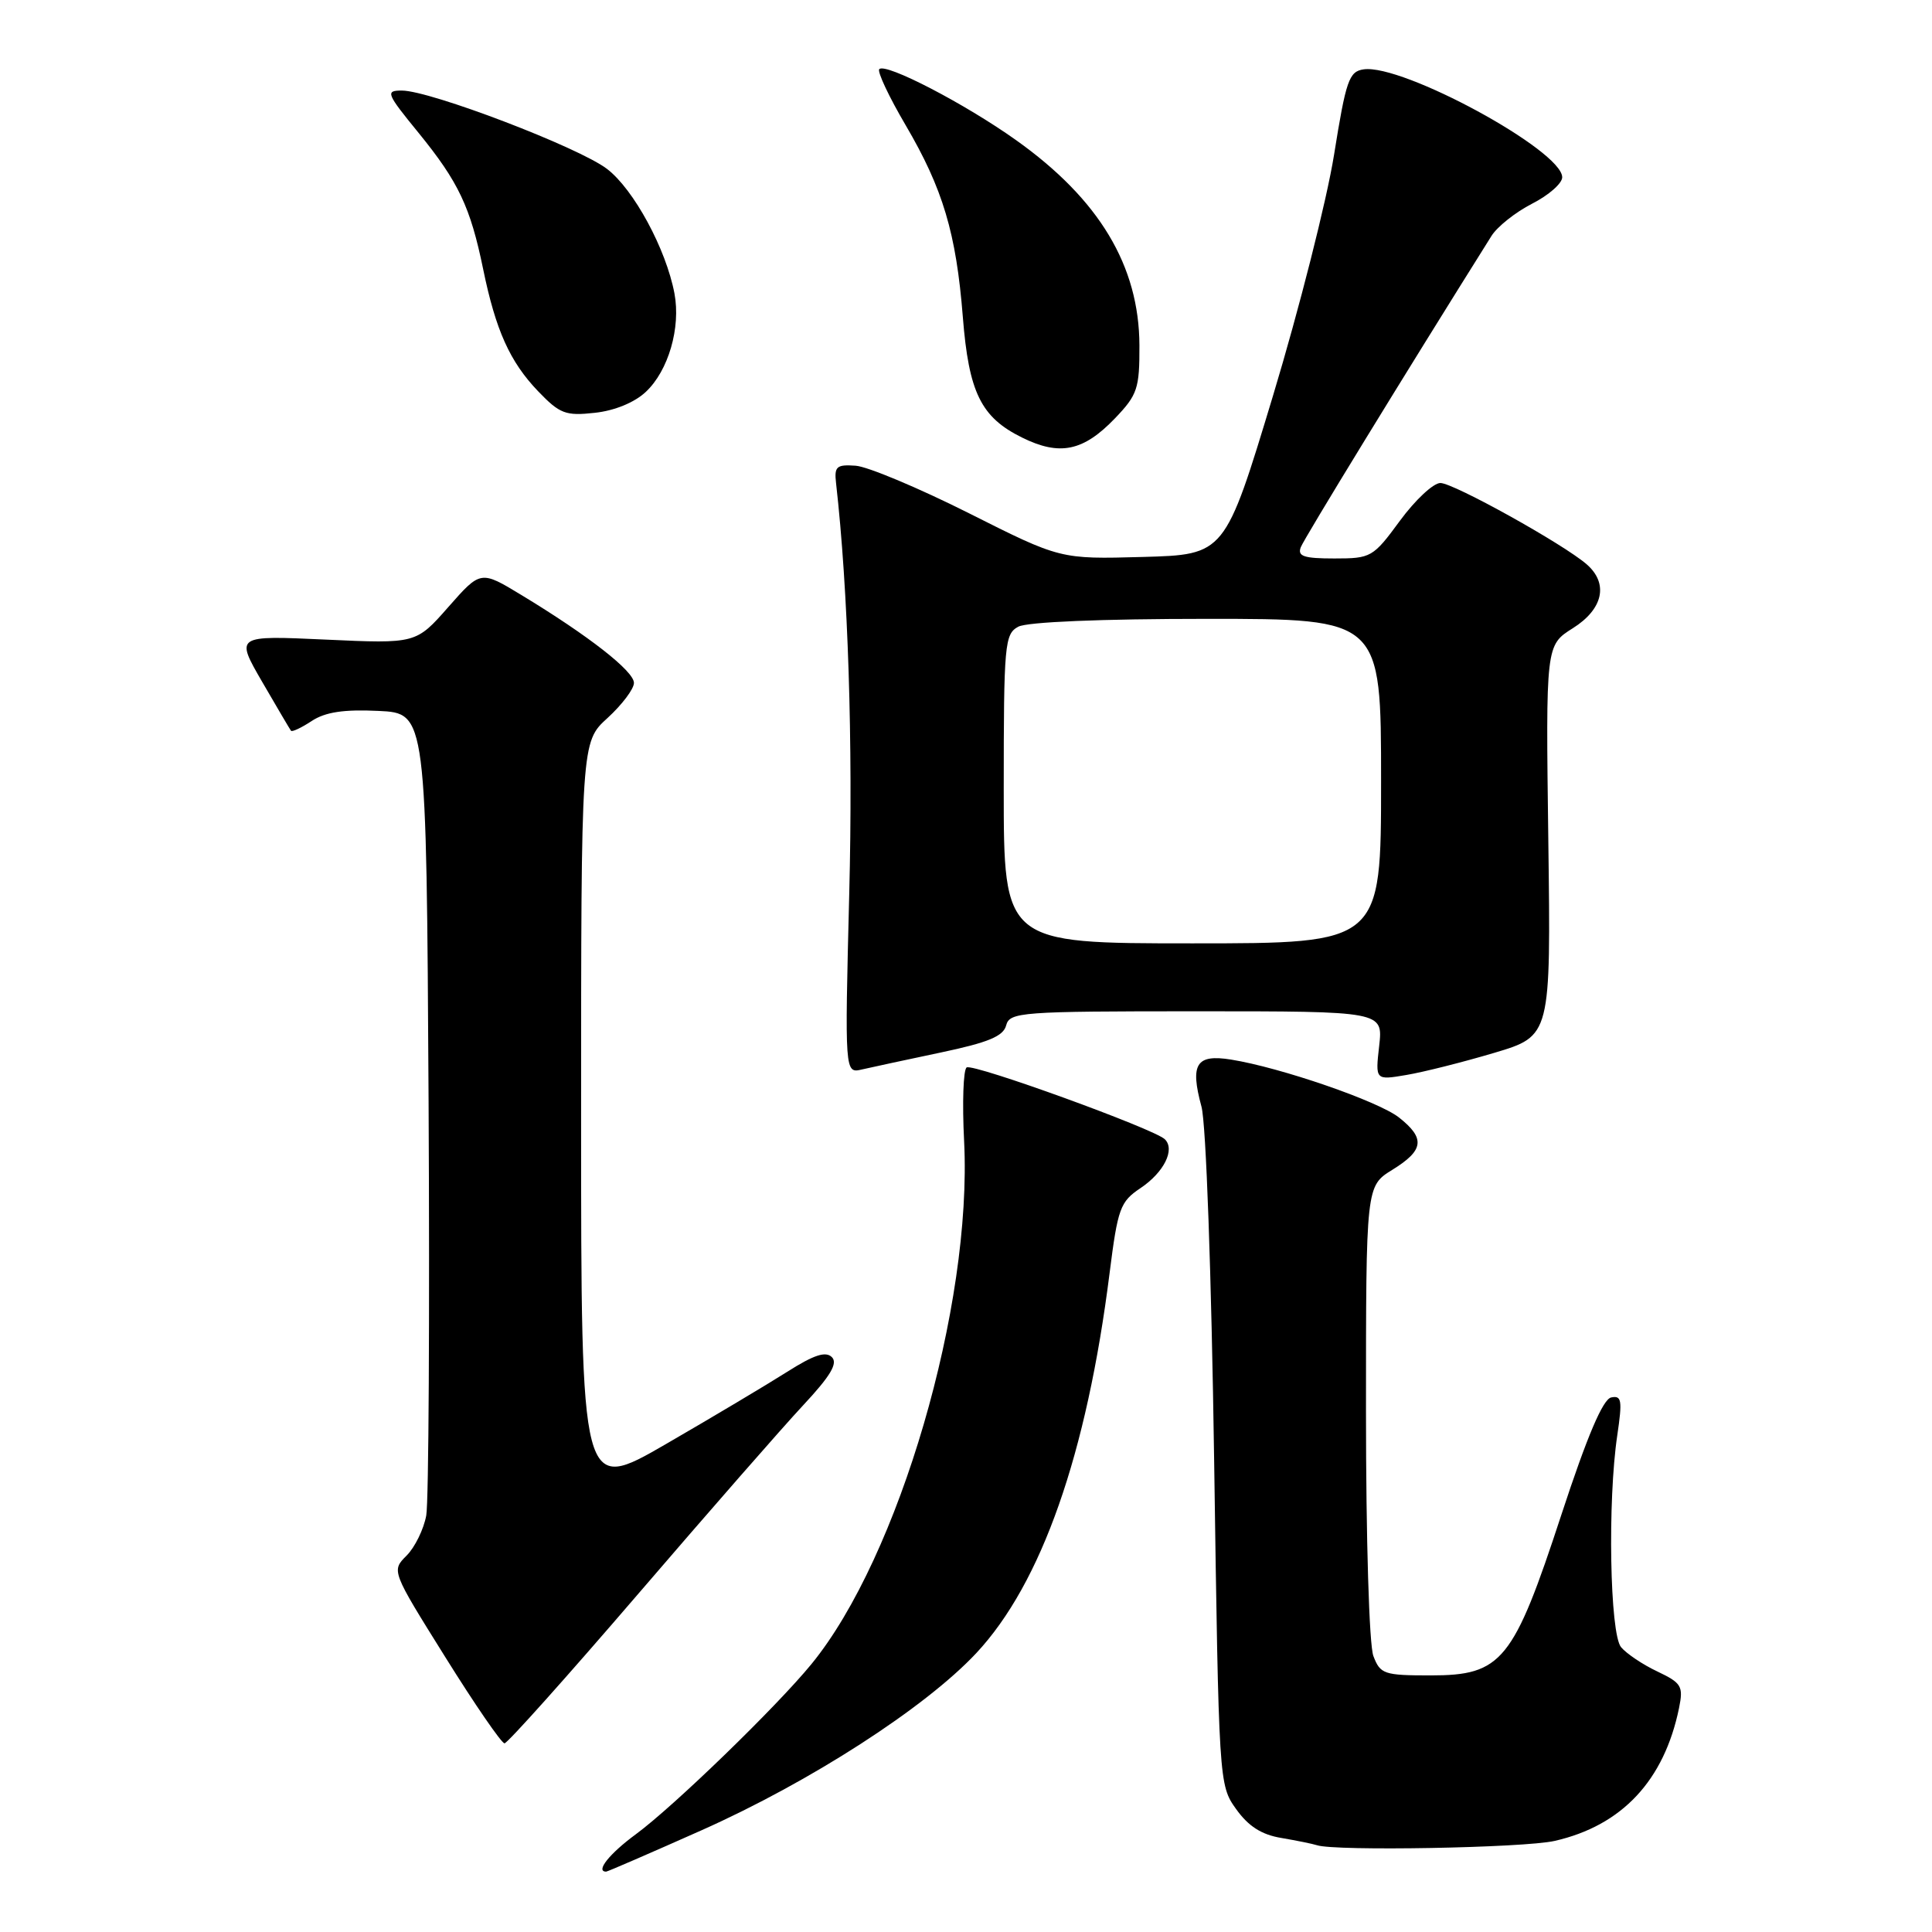 <?xml version="1.0" encoding="UTF-8" standalone="no"?>
<!DOCTYPE svg PUBLIC "-//W3C//DTD SVG 1.1//EN" "http://www.w3.org/Graphics/SVG/1.1/DTD/svg11.dtd" >
<svg xmlns="http://www.w3.org/2000/svg" xmlns:xlink="http://www.w3.org/1999/xlink" version="1.1" viewBox="0 0 256 256">
 <g >
 <path fill="currentColor"
d=" M 92.94 242.53 C 107.37 236.10 122.58 226.29 129.36 219.05 C 138.00 209.80 144.01 192.69 147.03 168.66 C 148.11 160.12 148.43 159.23 151.11 157.44 C 154.22 155.36 155.74 152.33 154.35 150.96 C 152.96 149.59 128.98 140.89 128.09 141.44 C 127.64 141.72 127.49 146.12 127.75 151.22 C 128.85 173.01 119.13 206.31 107.52 220.50 C 102.88 226.17 89.28 239.35 84.25 243.05 C 80.74 245.63 78.86 248.00 80.32 248.00 C 80.50 248.00 86.18 245.54 92.94 242.53 Z  M 206.00 243.93 C 214.92 241.90 220.51 235.92 222.48 226.33 C 223.07 223.43 222.82 223.01 219.61 221.48 C 217.67 220.57 215.51 219.11 214.80 218.26 C 213.31 216.47 213.00 198.87 214.30 190.17 C 214.98 185.55 214.88 184.88 213.49 185.17 C 212.39 185.40 210.31 190.29 206.90 200.68 C 200.53 220.14 199.01 222.00 189.57 222.00 C 183.38 222.00 182.89 221.83 181.98 219.43 C 181.42 217.98 181.00 203.99 181.00 187.02 C 181.00 157.16 181.00 157.16 184.50 155.00 C 188.69 152.41 188.88 150.84 185.37 148.07 C 182.62 145.91 169.69 141.45 163.12 140.40 C 158.50 139.66 157.67 140.98 159.20 146.63 C 159.81 148.85 160.52 168.79 160.88 193.50 C 161.50 236.24 161.51 236.52 163.79 239.71 C 165.42 241.99 167.16 243.11 169.79 243.54 C 171.83 243.89 173.95 244.32 174.50 244.50 C 176.89 245.31 201.91 244.86 206.00 243.93 Z  M 84.52 211.25 C 93.85 200.39 103.70 189.12 106.41 186.22 C 110.03 182.34 111.05 180.65 110.23 179.83 C 109.41 179.01 107.84 179.53 104.31 181.77 C 101.66 183.45 94.44 187.76 88.25 191.34 C 77.00 197.85 77.00 197.85 77.00 148.09 C 77.00 98.32 77.00 98.32 80.50 95.14 C 82.42 93.38 84.00 91.29 84.00 90.49 C 84.00 88.93 78.01 84.25 69.10 78.85 C 63.69 75.57 63.69 75.57 59.41 80.43 C 55.13 85.30 55.13 85.30 43.15 84.75 C 31.18 84.20 31.18 84.20 34.74 90.35 C 36.70 93.73 38.42 96.65 38.56 96.83 C 38.71 97.01 39.95 96.43 41.31 95.53 C 43.11 94.35 45.56 93.98 50.15 94.20 C 56.50 94.50 56.50 94.50 56.79 146.00 C 56.94 174.32 56.81 198.99 56.48 200.81 C 56.15 202.62 54.98 205.02 53.88 206.12 C 51.86 208.14 51.86 208.14 59.00 219.57 C 62.92 225.86 66.46 231.00 66.85 231.00 C 67.24 231.00 75.19 222.11 84.52 211.25 Z  M 197.99 139.51 C 205.50 137.27 205.50 137.27 205.16 111.39 C 204.82 85.50 204.82 85.50 208.41 83.24 C 212.43 80.71 213.17 77.33 210.25 74.78 C 207.18 72.10 192.60 64.00 190.86 64.00 C 189.93 64.00 187.52 66.25 185.50 69.00 C 181.94 73.85 181.68 74.00 176.81 74.00 C 172.76 74.00 171.90 73.71 172.36 72.51 C 172.81 71.34 186.12 49.60 197.63 31.26 C 198.40 30.03 200.82 28.11 203.01 26.99 C 205.21 25.87 207.00 24.30 207.00 23.49 C 207.00 19.94 185.86 8.45 180.69 9.19 C 178.75 9.47 178.35 10.64 176.77 20.50 C 175.80 26.55 172.15 40.95 168.66 52.50 C 162.31 73.50 162.31 73.50 151.40 73.80 C 140.50 74.10 140.50 74.10 128.38 68.00 C 121.71 64.65 114.96 61.82 113.38 61.71 C 110.85 61.53 110.53 61.81 110.78 64.00 C 112.38 78.12 113.04 98.49 112.53 118.37 C 111.93 142.24 111.93 142.24 114.21 141.71 C 115.47 141.42 120.17 140.41 124.67 139.46 C 130.94 138.14 132.95 137.31 133.32 135.87 C 133.79 134.11 135.21 134.00 158.54 134.00 C 183.26 134.00 183.26 134.00 182.75 138.57 C 182.23 143.14 182.23 143.14 186.35 142.44 C 188.62 142.06 193.85 140.74 197.99 139.51 Z  M 147.75 55.42 C 150.72 52.32 151.00 51.48 150.98 45.76 C 150.94 35.22 145.65 26.41 134.65 18.58 C 127.87 13.75 117.37 8.30 116.51 9.16 C 116.21 9.46 117.78 12.81 120.01 16.60 C 124.94 25.01 126.70 30.89 127.58 42.00 C 128.37 52.00 129.98 55.29 135.41 57.97 C 140.42 60.45 143.54 59.81 147.75 55.42 Z  M 85.57 51.93 C 88.57 49.12 90.22 43.43 89.37 38.89 C 88.26 33.00 83.97 25.08 80.43 22.38 C 76.67 19.51 57.00 12.00 53.25 12.00 C 51.04 12.00 51.17 12.35 55.50 17.65 C 60.76 24.12 62.33 27.43 64.02 35.66 C 65.68 43.75 67.56 47.94 71.30 51.84 C 74.17 54.83 74.94 55.13 78.81 54.70 C 81.44 54.42 84.08 53.33 85.57 51.93 Z  M 133.00 104.54 C 133.00 85.33 133.12 84.01 134.93 83.04 C 136.11 82.41 145.95 82.00 159.93 82.00 C 183.00 82.00 183.00 82.00 183.00 103.50 C 183.00 125.00 183.00 125.00 158.00 125.00 C 133.00 125.00 133.00 125.00 133.00 104.54 Z "/>
</g>
</svg>